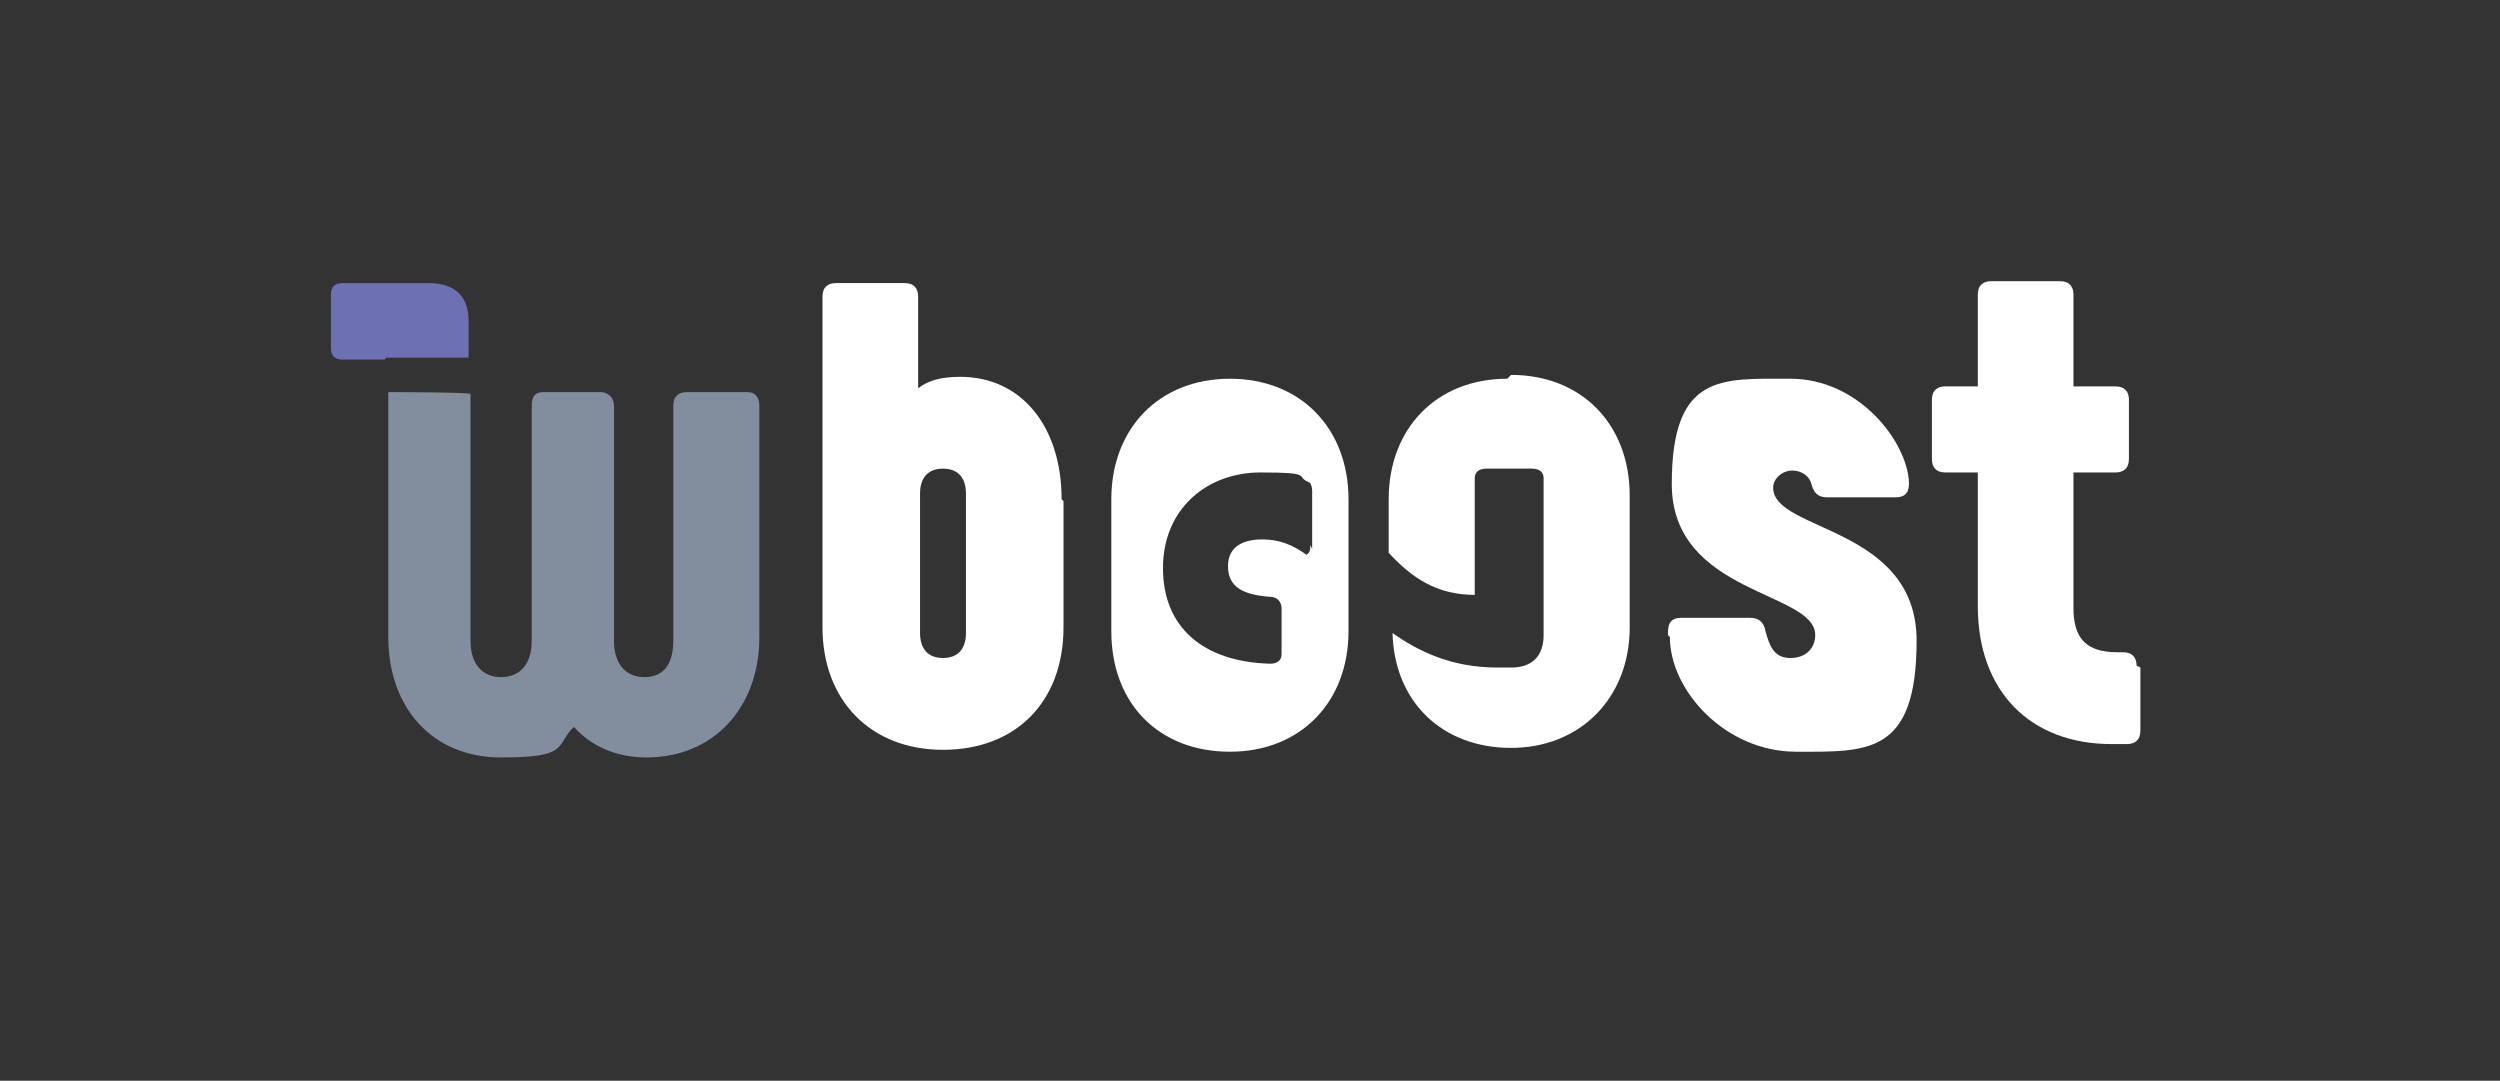<?xml version="1.0" encoding="UTF-8"?>
<svg id="Vrstva_1" data-name="Vrstva 1" xmlns="http://www.w3.org/2000/svg" version="1.1" viewBox="0 0 130.7 56.5">
  <rect x="0" y="0" width="130.7" height="56.5" fill="#333333" stroke="none"/>
  <defs>
    <style>
      .cls-1 {
        fill: #6d70b3;
      }

      .cls-1, .cls-2, .cls-3, .cls-4 {
        stroke-width: 0px;
      }

      .cls-2 {
        fill: #828e9d;
      }

      .cls-2, .cls-3 {
        fill-rule: evenodd;
      }

      .cls-3, .cls-4 {
        fill: #fff;
      }
    </style>
  </defs>
  <g>
    <path class="cls-4" d="M55.6,26.2v6.6c0,3.9-2.5,6.4-6.3,6.4s-6.3-2.6-6.3-6.4V15.5c0-.5.3-.7.7-.7h3.6c.5,0,.7.3.7.7v4.8c.5-.4,1.2-.6,2.2-.6,3.2,0,5.3,2.6,5.3,6.4ZM50.5,25.8c0-.8-.4-1.3-1.2-1.3s-1.2.5-1.2,1.3v7.3c0,.8.4,1.3,1.2,1.3s1.2-.5,1.2-1.3v-7.3Z"/>
    <path class="cls-4" d="M87.2,33.2c0-.4,0-.9.7-.9h3.6c.3,0,.7.1.8.7.2.7.4,1.4,1.3,1.4s1.3-.6,1.3-1.2c0-2.3-7.5-2.1-7.5-7.9s2.6-5.5,6.2-5.5,6.1,3.3,6.2,5.4c0,.3,0,.8-.7.8h-3.6c-.5,0-.7-.3-.8-.7-.1-.4-.5-.7-1-.7s-1,.4-1,.9c0,2.3,7.5,2,7.5,8s-2.6,5.8-6.3,5.8-6.6-3.2-6.6-6Z"/>
    <path class="cls-4" d="M111.9,34.9v3.3c0,.5-.3.7-.7.7h-.8c-4.3,0-7-2.8-7-7.2v-7h-1.7c-.5,0-.7-.3-.7-.7v-3.1c0-.5.3-.7.7-.7h1.7v-4.8c0-.5.3-.7.7-.7h3.6c.5,0,.7.3.7.7v4.8h2.2c.5,0,.7.3.7.7v3.1c0,.5-.3.7-.7.7h-2.2v7.1c0,1.6.7,2.3,2.3,2.3h.3c.5,0,.7.3.7.7Z"/>
  </g>
  <path class="cls-2" d="M38.9,20.5h-3c-.4,0-.7.2-.7.7v12.3c0,1.2-.5,1.9-1.5,1.9s-1.6-.7-1.6-1.9v-12.3c0-.4-.3-.7-.7-.7h-3c-.4,0-.6.2-.6.7v12.3c0,1.2-.6,1.9-1.6,1.9s-1.6-.7-1.6-1.9v-12.9h0c0-.1-4.3-.1-4.3-.1h0v12.8c0,3.7,2.3,6.3,5.9,6.3s2.8-.6,3.8-1.6c.9,1,2.2,1.6,3.8,1.6,3.5,0,5.9-2.6,5.9-6.3v-12.1c0-.4-.2-.7-.6-.7Z"/>
  <path class="cls-1" d="M20.2,18.7h4.3v-1.9c0-1.3-.7-2-2.1-2h-4.5c-.4,0-.6.2-.6.6v2.8c0,.4.2.6.6.6h2.2Z"/>
  <g>
    <path class="cls-3" d="M64.3,19.8c-3.7,0-6.2,2.6-6.2,6.3v6.9c0,3.8,2.5,6.3,6.2,6.3s6.2-2.6,6.2-6.3v-6.9c0-3.7-2.5-6.3-6.2-6.3ZM68.5,28.5c0,.2,0,.4-.2.5-.7-.5-1.4-.8-2.3-.8s-1.8.3-1.8,1.4.8,1.5,2.2,1.6c.4,0,.6.3.6.6v2.4c0,.3-.2.5-.6.5-3.5-.1-5.6-1.9-5.6-5s2.3-5,5.1-5,1.8.2,2.5.5c.1,0,.2.2.2.5v3Z"/>
    <path class="cls-3" d="M78.8,19.8c-3.7,0-6.2,2.6-6.2,6.3v2.8c1.2,1.3,2.5,2.2,4.5,2.2v-6.1c0-.3.2-.5.6-.5h2.4c.4,0,.6.2.6.5v8.2c0,1.1-.6,1.7-1.7,1.7h-.7c-2.5,0-4.2-.9-5.5-1.8,0,0,0,0,0,0,.1,3.6,2.6,6,6.2,6s6.2-2.6,6.2-6.3v-6.9c0-3.7-2.5-6.3-6.2-6.3Z"/>
  </g>
</svg>